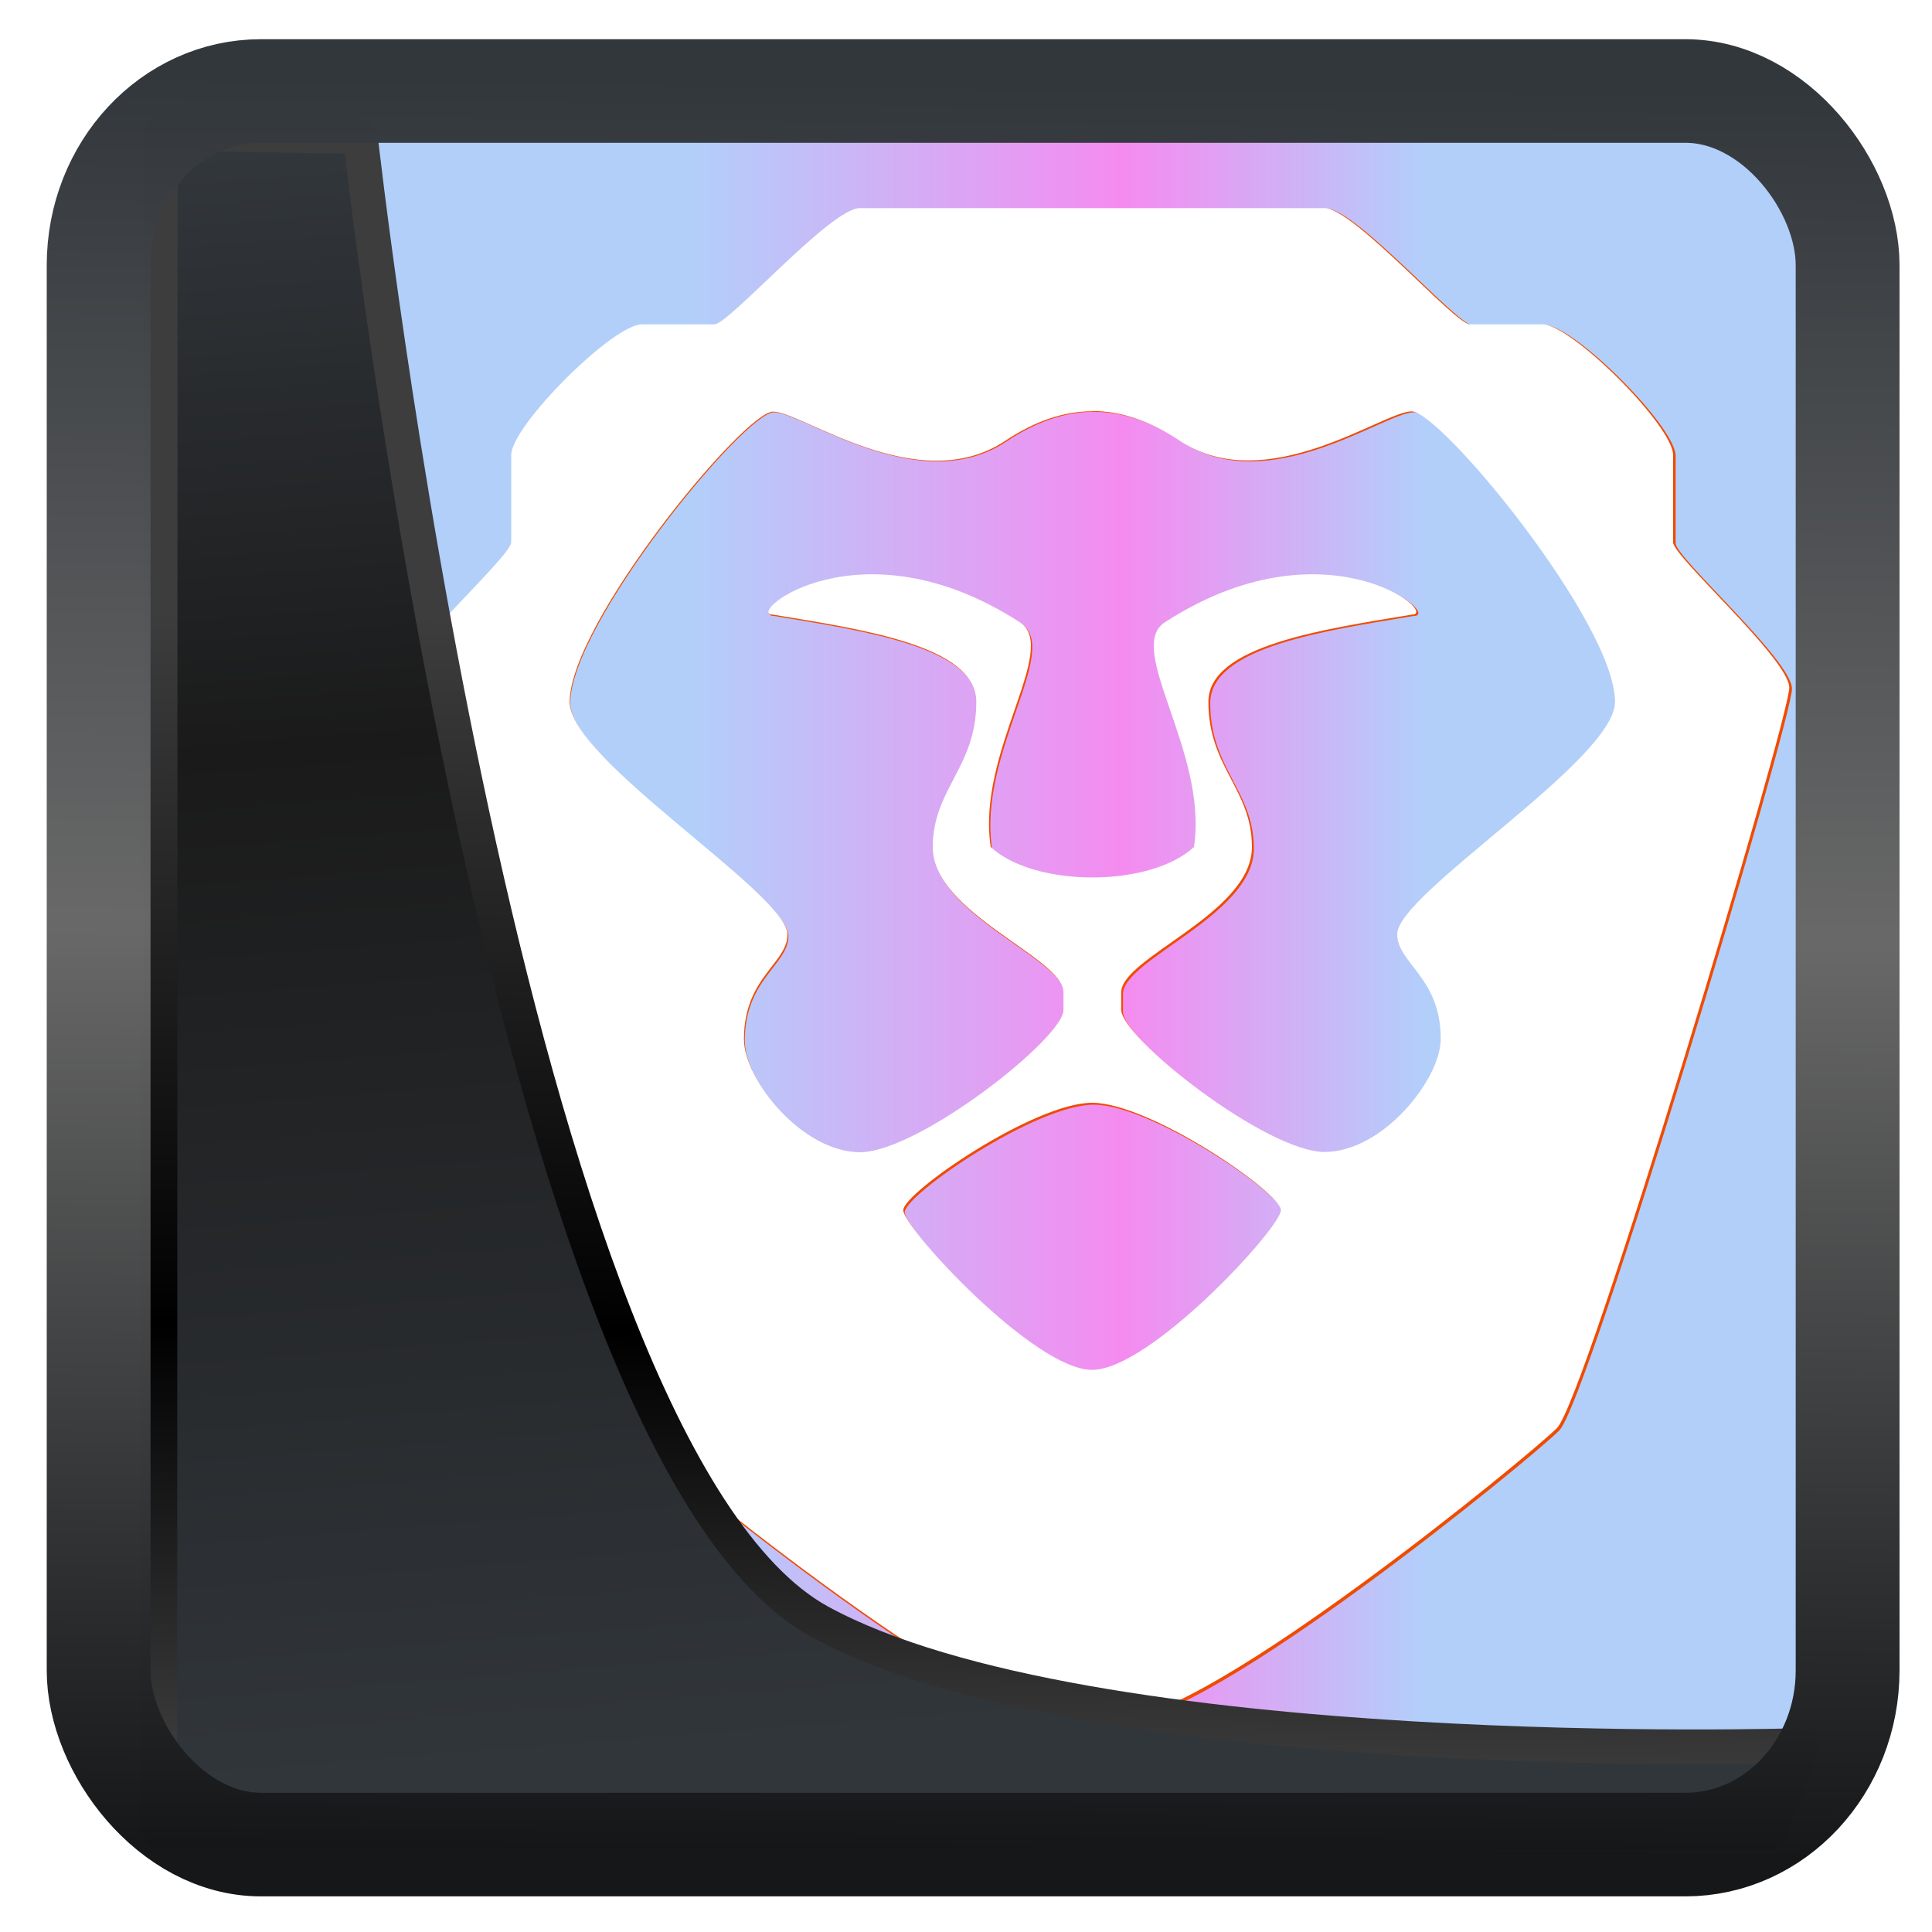 <?xml version="1.0" encoding="UTF-8" standalone="no"?>
<!-- Created with Inkscape (http://www.inkscape.org/) -->

<svg
   width="32"
   height="32"
   version="1.1"
   viewBox="0 0 32 32"
   id="svg22"
   sodipodi:docname="brave-browser-nightly.svg"
   inkscape:version="1.1.2 (0a00cf5339, 2022-02-04)"
   xmlns:inkscape="http://www.inkscape.org/namespaces/inkscape"
   xmlns:sodipodi="http://sodipodi.sourceforge.net/DTD/sodipodi-0.dtd"
   xmlns:xlink="http://www.w3.org/1999/xlink"
   xmlns="http://www.w3.org/2000/svg"
   xmlns:svg="http://www.w3.org/2000/svg">
  <sodipodi:namedview
     id="namedview24"
     pagecolor="#ffffff"
     bordercolor="#666666"
     borderopacity="1.0"
     inkscape:showpageshadow="2"
     inkscape:pageopacity="0.0"
     inkscape:pagecheckerboard="0"
     inkscape:deskcolor="#d1d1d1"
     showgrid="false"
     inkscape:zoom="11.15"
     inkscape:cx="-17.040359"
     inkscape:cy="24.529148"
     inkscape:window-width="3440"
     inkscape:window-height="1359"
     inkscape:window-x="0"
     inkscape:window-y="0"
     inkscape:window-maximized="1"
     inkscape:current-layer="svg22"
     inkscape:pageshadow="2" />
  <defs
     id="defs12">
    <linearGradient
       id="linearGradient51994">
      <stop
         id="stop51988"
         offset="0"
         style="stop-color:#b2cffa;stop-opacity:1" />
      <stop
         style="stop-color:#f58bf0;stop-opacity:1"
         offset="0.587"
         id="stop51990" />
      <stop
         id="stop51992"
         offset="1"
         style="stop-color:#b2cffa;stop-opacity:1" />
    </linearGradient>
    <linearGradient
       id="linearGradient1005-3-3"
       x1="5.253"
       x2="9.382"
       y1="15.383"
       y2="2.942"
       gradientTransform="matrix(1,0,0,1,1.632,-0.617)"
       gradientUnits="userSpaceOnUse">
      <stop
         stop-color="#fa8200"
         offset="0"
         id="stop2" />
      <stop
         stop-color="#ff9600"
         offset=".37"
         id="stop4" />
      <stop
         stop-color="#ffb400"
         offset="1"
         id="stop6" />
    </linearGradient>
    <filter
       id="filter4014"
       x="-0.062"
       y="-0.058"
       width="1.125"
       height="1.115"
       color-interpolation-filters="sRGB">
      <feGaussianBlur
         stdDeviation="1.094"
         id="feGaussianBlur9" />
    </filter>
    <linearGradient
       inkscape:collect="always"
       xlink:href="#linearGradient3487"
       id="linearGradient3403"
       gradientUnits="userSpaceOnUse"
       x1="6.949"
       y1="4.555"
       x2="11.215"
       y2="59.052" />
    <linearGradient
       id="linearGradient3487">
      <stop
         style="stop-color:#32373c;stop-opacity:1"
         offset="0"
         id="stop3481" />
      <stop
         id="stop3483"
         offset="0.368"
         style="stop-color:#1a1a1a;stop-opacity:1" />
      <stop
         style="stop-color:#31363b;stop-opacity:1"
         offset="1"
         id="stop3485" />
    </linearGradient>
    <linearGradient
       inkscape:collect="always"
       xlink:href="#linearGradient20604"
       id="linearGradient20558"
       gradientUnits="userSpaceOnUse"
       x1="25.802"
       y1="20.374"
       x2="25.111"
       y2="58.913" />
    <linearGradient
       id="linearGradient20604">
      <stop
         id="stop20598"
         offset="0"
         style="stop-color:#3d3d3d;stop-opacity:1" />
      <stop
         style="stop-color:#000000;stop-opacity:1"
         offset="0.618"
         id="stop20600" />
      <stop
         id="stop20602"
         offset="1"
         style="stop-color:#3d3d3d;stop-opacity:1" />
    </linearGradient>
    <filter
       inkscape:collect="always"
       style="color-interpolation-filters:sRGB"
       id="filter20720"
       x="-0.017"
       y="-0.016"
       width="1.034"
       height="1.033">
      <feGaussianBlur
         inkscape:collect="always"
         stdDeviation="0.147"
         id="feGaussianBlur20722" />
    </filter>
    <linearGradient
       gradientTransform="translate(0.361,-0.13)"
       xlink:href="#linearGradient4555"
       id="linearGradient4557"
       x1="43.5"
       y1="64.012"
       x2="44.142"
       y2="0.306"
       gradientUnits="userSpaceOnUse" />
    <linearGradient
       id="linearGradient4555">
      <stop
         style="stop-color:#141618;stop-opacity:1"
         offset="0"
         id="stop4551" />
      <stop
         id="stop4559"
         offset="0.518"
         style="stop-color:#686868;stop-opacity:1" />
      <stop
         style="stop-color:#31363b;stop-opacity:1"
         offset="1"
         id="stop4553" />
    </linearGradient>
    <filter
       style="color-interpolation-filters:sRGB"
       id="filter4601"
       x="-0.03"
       width="1.06"
       y="-0.03"
       height="1.06">
      <feGaussianBlur
         stdDeviation="0.015"
         id="feGaussianBlur4603" />
    </filter>
    <filter
       id="filter4014-8"
       x="-0.062"
       y="-0.058"
       width="1.125"
       height="1.115"
       color-interpolation-filters="sRGB">
      <feGaussianBlur
         stdDeviation="1.094"
         id="feGaussianBlur9-1" />
    </filter>
    <linearGradient
       inkscape:collect="always"
       xlink:href="#linearGradient51994"
       id="linearGradient51986"
       x1="17.063"
       y1="24.375"
       x2="35.493"
       y2="24.375"
       gradientUnits="userSpaceOnUse"
       gradientTransform="matrix(0.658,0,0,0.658,0.259,0.217)" />
  </defs>
  <rect
     style="display:inline;fill:url(#linearGradient51986);fill-opacity:1;fill-rule:evenodd;stroke:none;stroke-width:0.61;stroke-linejoin:round;stroke-miterlimit:7.8"
     id="rect1192"
     width="27.681"
     height="28.094"
     x="2.34"
     y="2.202"
     ry="0"
     inkscape:label="arriere" />
  <g
     id="g837"
     transform="matrix(2.078,0,0,2.078,-2.97,-0.341)">
    <path
       transform="matrix(0.265,0,0,0.265,1.668,-0.624)"
       d="m 25,9.25 c -0.875,0 -3.938,3.5 -4.375,3.5 h -2.188 c -0.875,0 -3.938,3.062 -3.938,3.938 v 2.625 c 0,0.438 -3.481,3.5 -3.5,4.375 -0.019,0.875 6.125,21.438 7,22.312 0.875,0.874 10.5,8.75 13.125,8.75 h 1.75 c 2.625,0 12.25,-7.875 13.125,-8.75 0.875,-0.875 7.018,-21.438 7,-22.312 -0.019,-0.87 -3.5,-3.938 -3.5,-4.375 v -2.625 C 49.5,15.812 46.438,12.75 45.562,12.75 H 43.375 c -0.438,0 -3.5,-3.5 -4.375,-3.5 z m 7,6.111 c 0.875,0 1.74,0.299 2.625,0.889 2.625,1.75 6.125,-0.875 7,-0.875 0.875,0 6.125,6.375 6.125,8.75 0,1.75 -6.562,5.775 -6.562,7 0,0.875 1.312,1.297 1.312,3.152 0,1.223 -1.75,3.41 -3.5,3.41 -1.75,0 -6.128,-3.435 -6.125,-4.285 v -0.527 c 0,-1.05 3.938,-2.373 3.938,-4.375 0,-1.75 -1.312,-2.397 -1.312,-4.375 0,-1.701 3.5,-2.188 6.125,-2.625 0.875,0 -2.625,-2.879 -7.438,0.232 -1.218,0.787 1.312,3.901 0.875,6.768 -0.656,0.613 -1.859,0.92 -3.062,0.92 -1.202,0 -2.406,-0.307 -3.062,-0.92 -0.438,-2.866 2.093,-5.98 0.875,-6.768 C 25,18.621 21.5,21.5 22.375,21.5 c 2.625,0.438 6.125,0.924 6.125,2.625 0,1.978 -1.312,2.625 -1.312,4.375 0,2.002 3.938,3.325 3.938,4.375 v 0.527 c 0.004,0.851 -4.375,4.285 -6.125,4.285 -1.75,0 -3.5,-2.187 -3.5,-3.41 0,-1.857 1.312,-2.277 1.312,-3.152 0,-1.225 -6.562,-5.25 -6.562,-7 0,-2.375 5.25,-8.75 6.125,-8.75 0.875,0 4.375,2.625 7,0.875 C 30.261,15.66 31.128,15.361 32,15.361 Z m 0,20.84 c 1.75,0 5.688,2.711 5.688,3.236 0,0.525 -3.938,4.812 -5.688,4.812 -1.75,0 -5.688,-4.287 -5.688,-4.812 0,-0.525 3.938,-3.236 5.688,-3.236 z"
       fill="#f04b00"
       filter="url(#filter4014)"
       id="path16"
       style="filter:url(#filter4014-8)" />
    <path
       d="m 8.282,1.823 c -0.232,0 -1.042,0.926 -1.158,0.926 H 6.546 c -0.232,0 -1.042,0.81 -1.042,1.042 v 0.695 c 0,0.116 -0.921,0.926 -0.926,1.158 -0.005,0.232 1.621,5.672 1.852,5.903 0.232,0.231 2.778,2.315 3.473,2.315 h 0.463 c 0.695,0 3.241,-2.084 3.473,-2.315 0.232,-0.232 1.857,-5.672 1.852,-5.903 -0.005,-0.23 -0.926,-1.042 -0.926,-1.158 V 3.791 c 0,-0.232 -0.81,-1.042 -1.042,-1.042 h -0.579 c -0.116,0 -0.926,-0.926 -1.158,-0.926 z m 1.852,1.617 c 0.232,0 0.46,0.079 0.695,0.235 0.695,0.463 1.621,-0.232 1.852,-0.232 0.232,0 1.621,1.687 1.621,2.315 0,0.463 -1.736,1.528 -1.736,1.852 0,0.232 0.347,0.343 0.347,0.834 0,0.324 -0.463,0.902 -0.926,0.902 -0.463,0 -1.621,-0.909 -1.621,-1.134 V 8.074 c 0,-0.278 1.042,-0.628 1.042,-1.158 0,-0.463 -0.347,-0.634 -0.347,-1.158 0,-0.45 0.926,-0.579 1.621,-0.695 0.232,0 -0.695,-0.762 -1.968,0.061 -0.322,0.208 0.347,1.032 0.232,1.791 -0.174,0.162 -0.492,0.243 -0.81,0.243 -0.318,0 -0.637,-0.081 -0.81,-0.243 -0.116,-0.758 0.554,-1.582 0.232,-1.791 -1.273,-0.823 -2.199,-0.061 -1.968,-0.061 0.695,0.116 1.621,0.244 1.621,0.695 0,0.523 -0.347,0.695 -0.347,1.158 0,0.53 1.042,0.88 1.042,1.158 v 0.14 c 9.261e-4,0.225 -1.158,1.134 -1.621,1.134 -0.463,0 -0.926,-0.579 -0.926,-0.902 0,-0.491 0.347,-0.603 0.347,-0.834 0,-0.324 -1.736,-1.389 -1.736,-1.852 0,-0.628 1.389,-2.315 1.621,-2.315 0.232,0 1.158,0.695 1.852,0.232 0.234,-0.156 0.464,-0.235 0.695,-0.235 z m 0,5.514 c 0.463,0 1.505,0.717 1.505,0.856 0,0.139 -1.042,1.273 -1.505,1.273 -0.463,0 -1.505,-1.134 -1.505,-1.273 0,-0.139 1.042,-0.856 1.505,-0.856 z"
       fill="#ffffff"
       stroke-width="0.265"
       id="path18"
       sodipodi:nodetypes="sssssscssccssssssccssssscssscccscccssscssssscccsssss" />
  </g>
  <path
     style="display:inline;mix-blend-mode:normal;fill:url(#linearGradient3403);fill-opacity:1;stroke:url(#linearGradient20558);stroke-width:1.162;stroke-linecap:butt;stroke-linejoin:round;stroke-miterlimit:4;stroke-dasharray:none;stroke-opacity:1;filter:url(#filter20720)"
     d="M 4.704,3.981 4.691,60.802 H 58.595 l 1.022,-2.866 c 0,0 -23.875,0.766 -32.844,-4.14 C 16.258,48.042 11.401,4.098 11.401,4.098 Z"
     id="path1686"
     sodipodi:nodetypes="ccccscc"
     transform="matrix(0.495,0,0,0.495,0.325,0.233)"
     inkscape:label="folder" />
  <rect
     style="display:inline;fill:none;fill-opacity:1;stroke:url(#linearGradient4557);stroke-width:3.714;stroke-linejoin:round;stroke-miterlimit:7.8;stroke-dasharray:none;stroke-opacity:0.995;filter:url(#filter4601)"
     id="rect4539"
     width="62.567"
     height="62.867"
     x="1.032"
     y="0.596"
     ry="6.245"
     rx="5.803"
     transform="matrix(0.463,0,0,0.462,1.156,1.232)"
     inkscape:label="contour" />
</svg>
